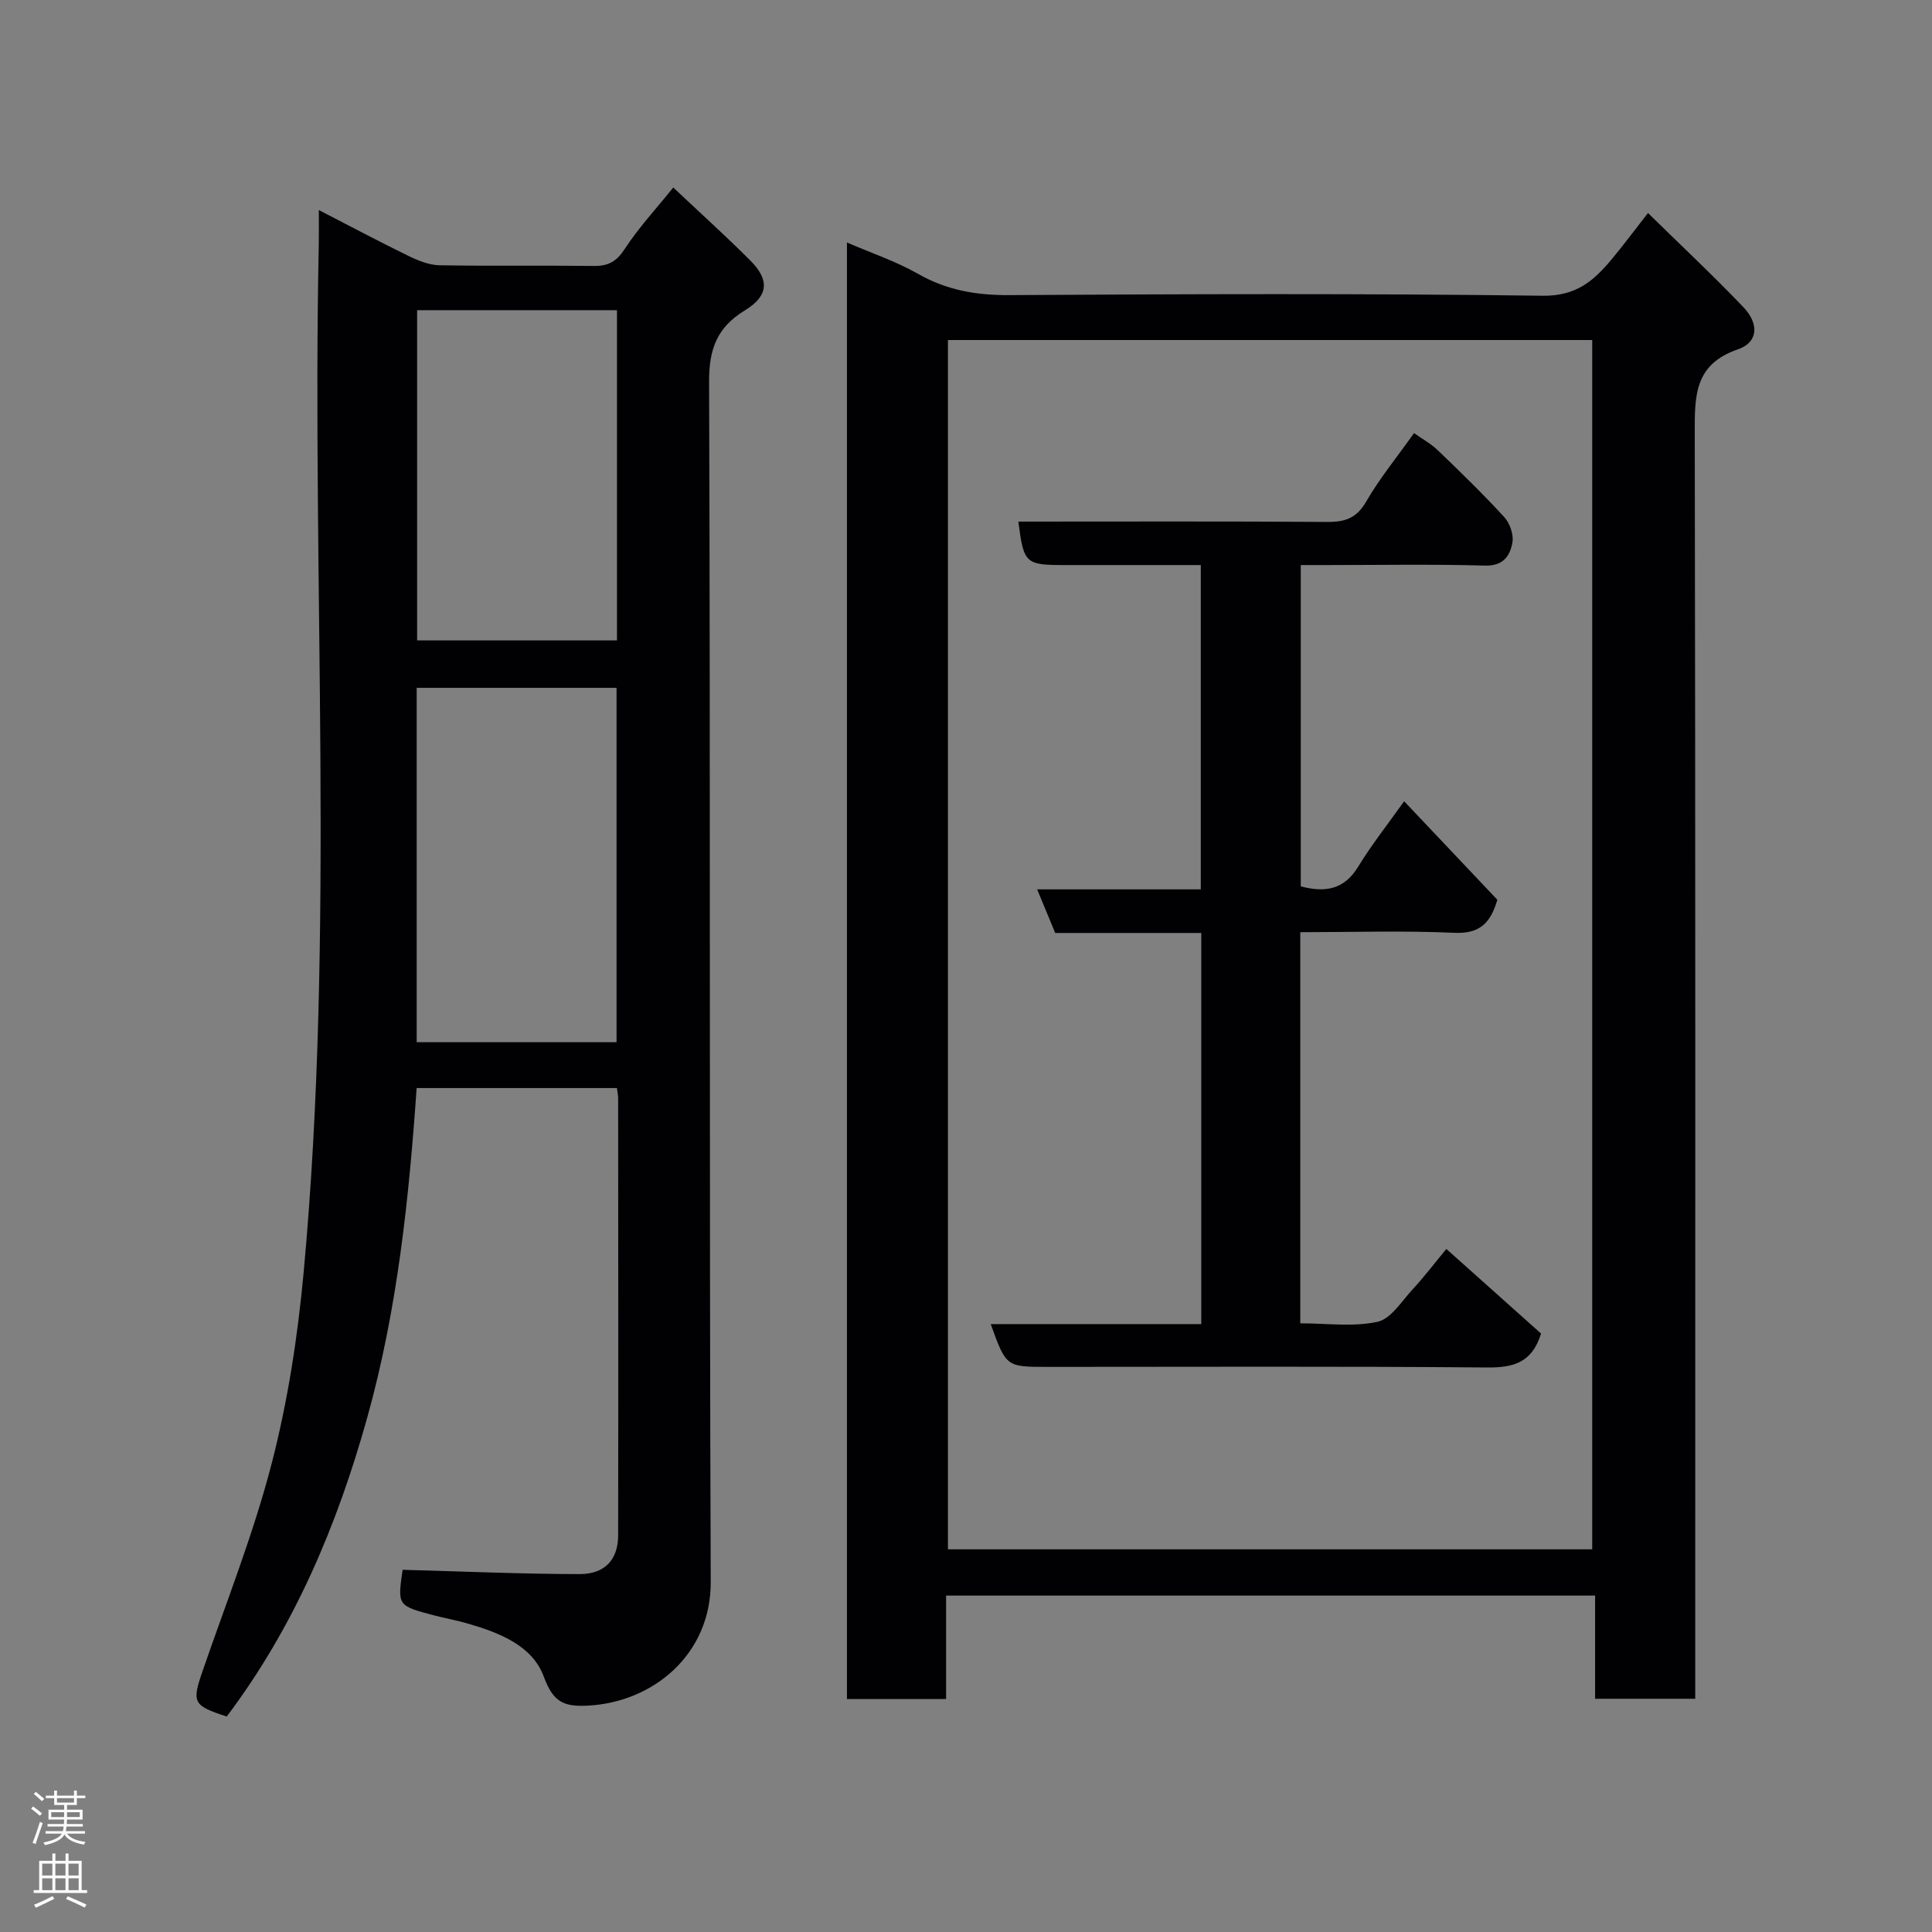<svg enable-background="new 0 0 400 400" viewBox="0 0 400 400" xmlns="http://www.w3.org/2000/svg"><rect x="0" y="0" width="400" height="400" fill="#808080" stroke="none"/><g fill="#010103"><path d="m195.88 330.35v21.41c-6.97 0-13.57 0-20.53 0 0-100.22 0-200.43 0-301.55 5 2.16 10.14 3.88 14.76 6.51 5.96 3.39 12.07 4.42 18.86 4.38 36.82-.22 73.64-.36 110.45.13 6.85.09 10.5-3.05 14.18-7.45 2.4-2.87 4.63-5.88 7.6-9.68 6.75 6.63 13.42 12.87 19.72 19.46 3.34 3.49 3.11 7.32-1.11 8.77-9.04 3.1-8.94 9.65-8.93 17.3.16 85.3.1 170.59.1 255.89v6.19c-6.98 0-13.58 0-20.73 0 0-6.89 0-13.95 0-21.36-44.9 0-89.27 0-134.37 0zm133.77-9.58c0-83.76 0-167.13 0-250.37-44.73 0-89.1 0-133.39 0v250.37z"/><path d="m83.36 325.01c12.26.33 24.44.87 36.62.89 5.3.01 7.99-3.04 8-8.02.05-30.16.02-60.33 0-90.49 0-.63-.15-1.26-.25-2.12-13.78 0-27.37 0-41.47 0-1.59 22.91-3.98 45.79-10.19 68.09-6.22 22.33-15.08 43.38-29.13 62.03-7-2.29-7.24-2.9-5-9.41 4.92-14.29 10.54-28.4 14.31-42.99 3.34-12.91 5.39-26.28 6.62-39.58 6.53-70.86 1.67-141.92 3.13-212.88.04-1.99.01-3.98.01-7.04 6.58 3.39 12.53 6.56 18.59 9.51 1.99.97 4.24 1.88 6.39 1.92 10.66.19 21.33.01 31.99.14 2.96.04 4.67-.92 6.36-3.51 2.85-4.38 6.46-8.26 10.05-12.73 5.47 5.16 10.84 10 15.94 15.1 4.03 4.03 3.8 7.33-1.08 10.32-5.76 3.51-7.47 7.95-7.44 14.79.29 82.82.02 165.65.34 248.48.06 15.1-12 24.92-25.4 25.62-4.98.26-7.2-.66-9.16-5.99-2.41-6.55-9.4-9.18-16.02-11.08-2.19-.63-4.44-1.02-6.64-1.6-7.65-2.01-7.65-2.02-6.57-9.45zm44.29-109.23c0-24.77 0-49.14 0-73.37-14.07 0-27.78 0-41.38 0v73.37zm-41.29-151.56v68.37h41.38c0-22.99 0-45.57 0-68.37-13.86 0-27.45 0-41.38 0z"/><path d="m269.21 193v80.98c5.48 0 10.93.78 15.97-.31 2.79-.6 5-4.25 7.28-6.71 2.34-2.53 4.43-5.28 6.99-8.38 6.83 6.1 13.31 11.9 19.61 17.52-1.89 6.07-5.75 7.07-11.17 7.02-30.32-.26-60.64-.12-90.96-.12-8.62 0-8.62 0-11.81-8.86h43.59c0-27.21 0-53.92 0-80.98-10.09 0-20.03 0-30.24 0-1.24-2.99-2.39-5.77-3.74-9.03h33.88c0-22.33 0-44.38 0-67.14-7.26 0-14.69 0-22.11 0-2 0-4 0-6 0-8.22 0-8.55-.3-9.66-9 21.34 0 42.66-.08 63.98.07 3.66.03 6.05-.78 8.02-4.19 2.76-4.78 6.3-9.1 9.92-14.2 1.67 1.19 3.5 2.18 4.94 3.57 4.68 4.5 9.35 9.03 13.74 13.82 1.16 1.27 1.98 3.63 1.69 5.26-.49 2.74-1.85 4.88-5.67 4.78-10.99-.31-21.99-.11-32.98-.11-1.63 0-3.27 0-5.17 0v66.52c5.06 1.34 9 .68 11.9-4.09 2.78-4.57 6.14-8.79 9.5-13.53 6.5 6.87 12.87 13.6 19.3 20.4-1.36 4.64-3.51 7.1-8.92 6.84-10.48-.48-20.96-.13-31.88-.13z"/></g><path d="m6.44 374.46.42-.45c.65.47 1.27.95 1.85 1.44l-.45.49c-.65-.56-1.25-1.06-1.82-1.48m.93 7.33-.63-.26c.55-1.36 1.05-2.8 1.52-4.33.19.1.38.19.59.27-.46 1.29-.95 2.73-1.48 4.32m-.38-10.38.44-.42c.43.34 1.01.82 1.74 1.44l-.49.49c-.53-.51-1.09-1.01-1.69-1.51m2.5.35h1.72v-1.04h.59v1.04h3.52v-1.04h.59v1.04h1.75v.53h-1.75v1.42h-2.03v.97h3.22v2.03h-3.24c0 .35-.01.66-.03.93h3.32v.53h-3.37c-.03.27-.08.58-.15.94h3.96v.53h-3.71c.67.92 1.93 1.48 3.79 1.68-.13.24-.23.44-.29.59-2.13-.38-3.48-1.08-4.04-2.12-.43.97-1.77 1.72-4.03 2.23-.09-.19-.2-.37-.33-.55 2.1-.42 3.37-1.03 3.81-1.83h-3.36v-.53h3.58c.08-.29.13-.61.16-.94h-3.33v-.53h3.39c.02-.27.04-.58.04-.93h-3.23v-2.03h3.25v-.97h-2.07v-1.42h-1.73zm1.12 3.44v1h2.65c.01-.3.02-.44.01-.4v-.25-.35zm1.19-2h3.52v-.91h-3.52zm4.71 2h-2.63v.59c0 .16-.01.28-.01.4h2.64z" fill="#fcfafa"/><path d="m13.56 383.74h.63v1.52h2.72v6.07h1.13v.6h-11.06v-.6h1.13v-6.07h2.73v-1.52h.63v1.52h2.1v-1.52zm-2.69 8.83.38.56c-1.24.63-2.53 1.25-3.85 1.85-.1-.21-.21-.42-.34-.63 1.36-.55 2.63-1.15 3.81-1.78m-2.13-4.27h2.1v-2.45h-2.1zm0 3.04h2.1v-2.46h-2.1zm2.72-3.04h2.1v-2.45h-2.1zm0 3.04h2.1v-2.46h-2.1zm6.07 3.6c-1.41-.71-2.7-1.3-3.86-1.78l.35-.56c1.45.62 2.75 1.19 3.88 1.72zm-1.25-9.09h-2.1v2.45h2.1zm-2.09 5.49h2.1v-2.46h-2.1z" fill="#fcfafa"/></svg>